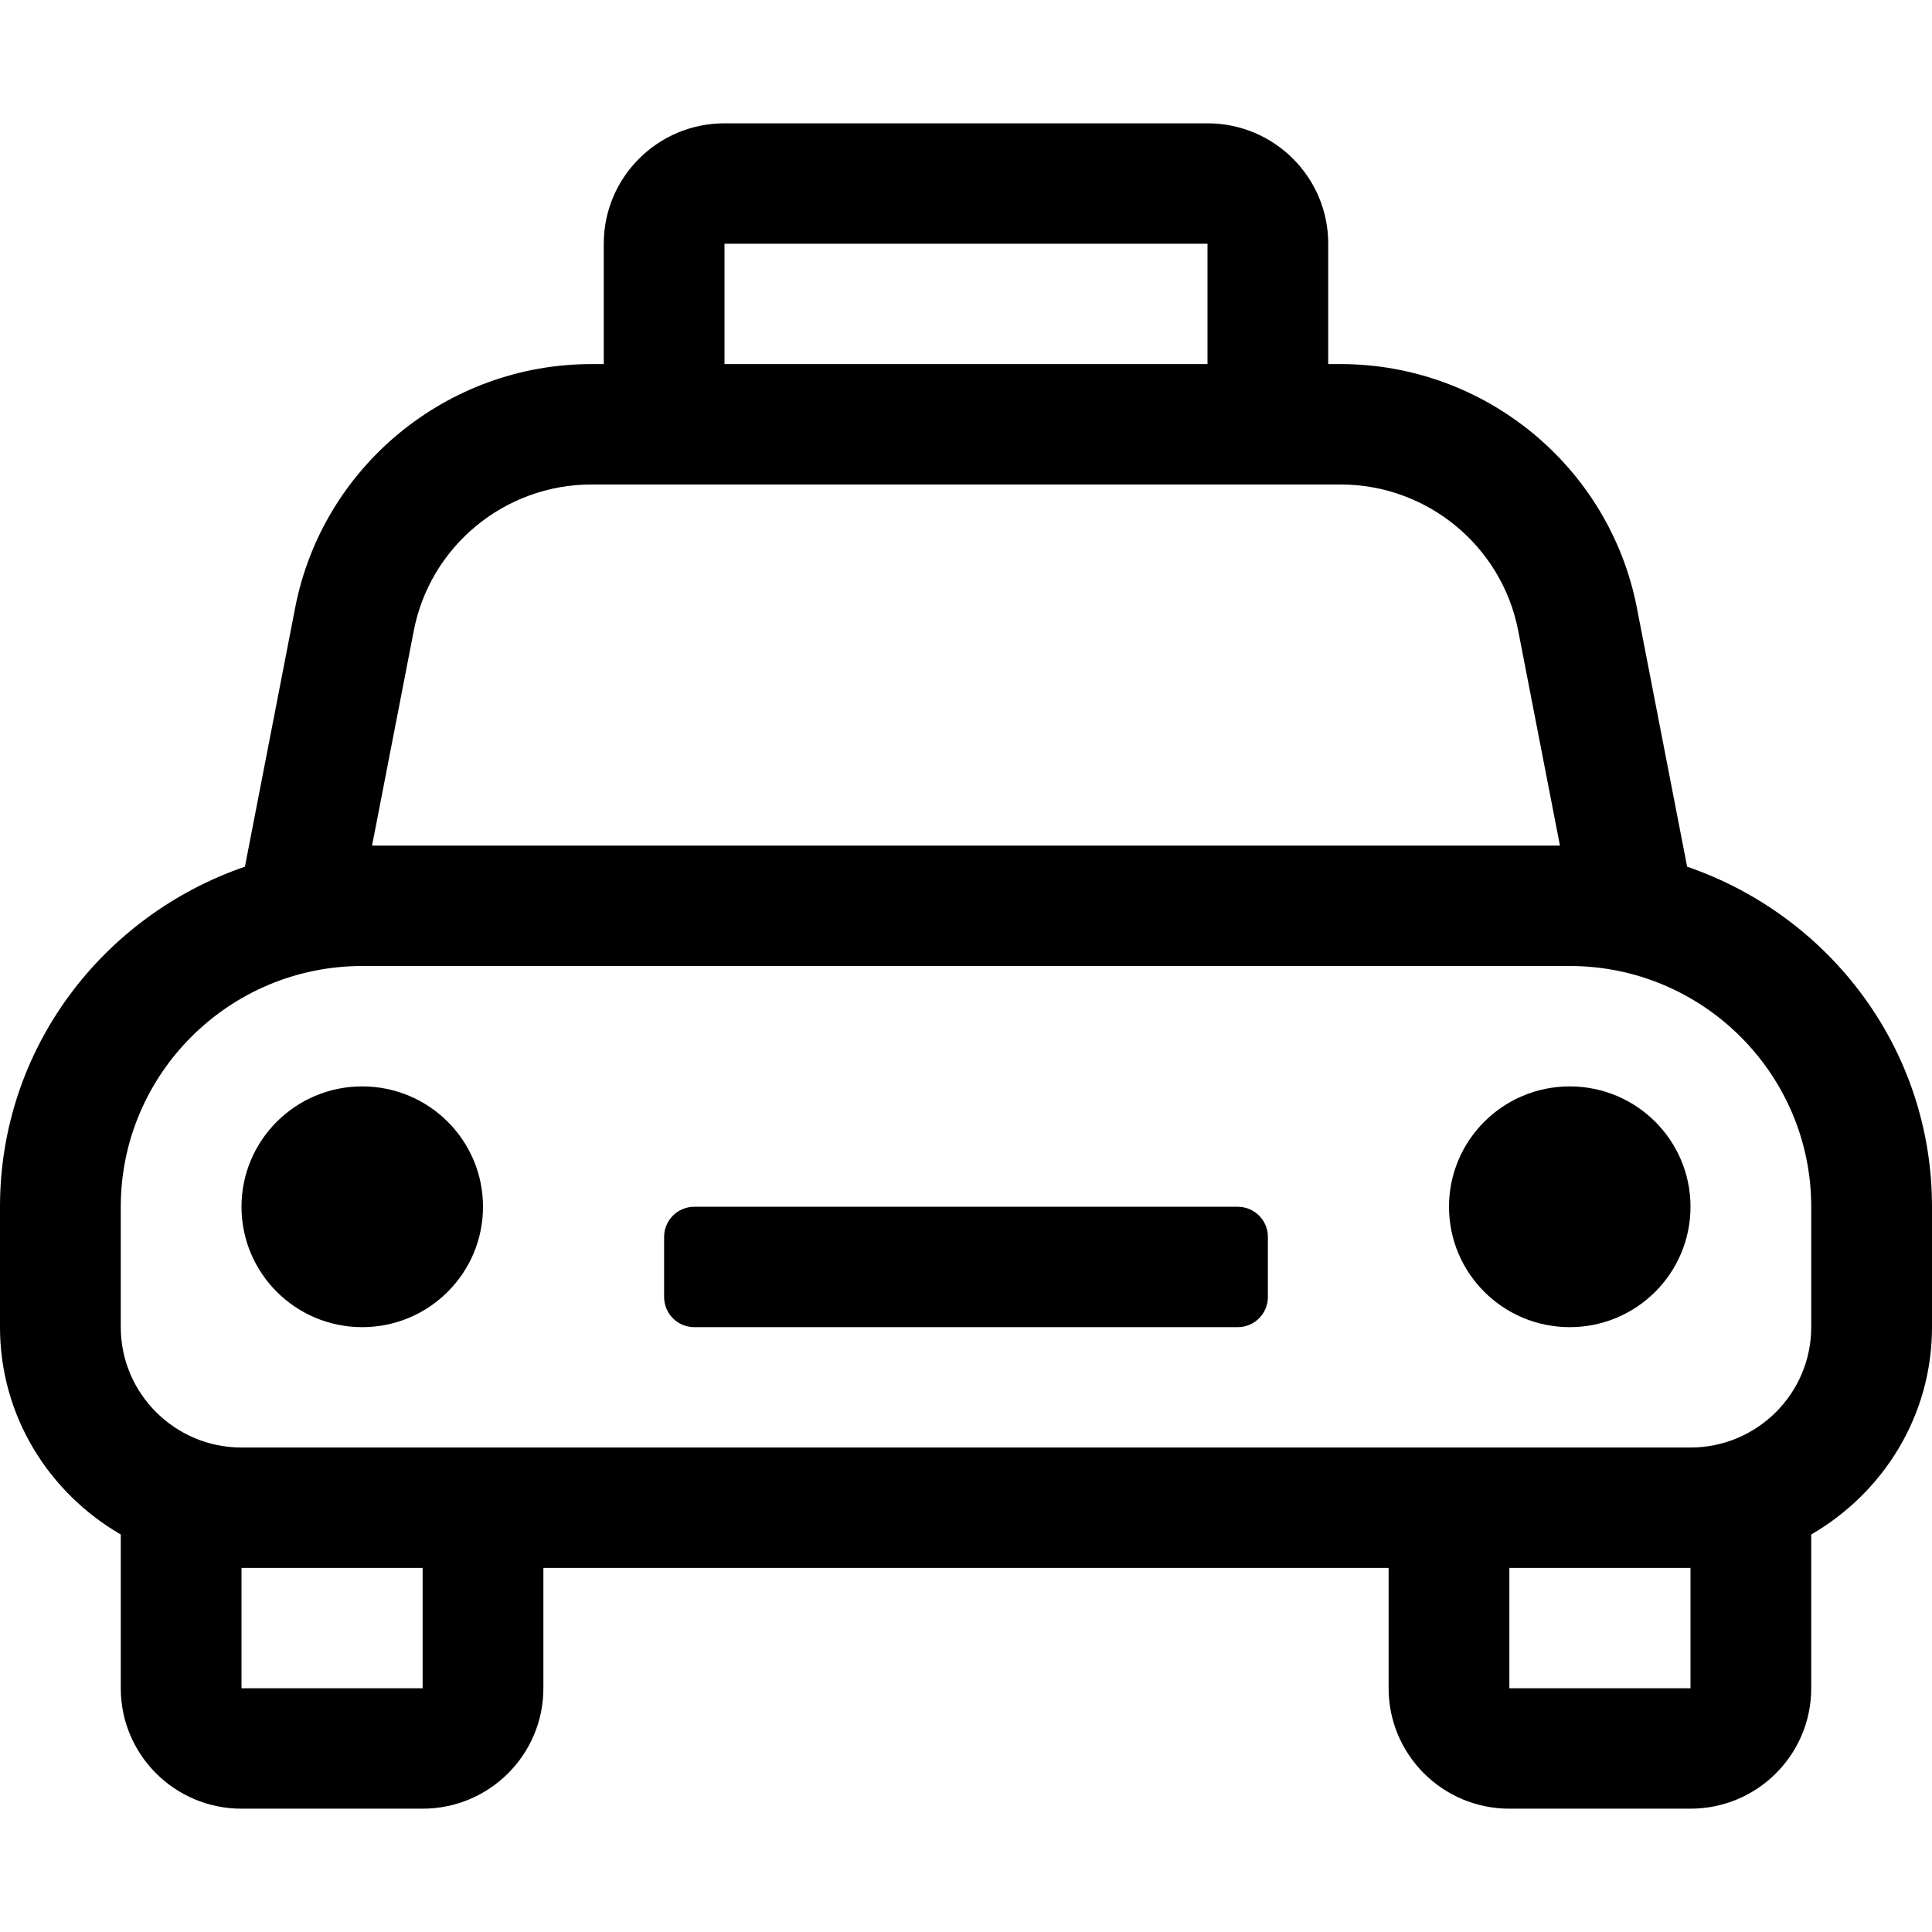 <svg width="47" height="47" viewBox="0 0 47 47" fill="none" xmlns="http://www.w3.org/2000/svg">
<path d="M8.812 26.429C7.19 26.429 5.875 27.74 5.875 29.357C5.875 30.974 7.19 32.286 8.812 32.286C10.435 32.286 11.75 30.974 11.75 29.357C11.75 27.74 10.435 26.429 8.812 26.429ZM38.188 26.429C36.565 26.429 35.25 27.74 35.25 29.357C35.25 30.974 36.565 32.286 38.188 32.286C39.81 32.286 41.125 30.974 41.125 29.357C41.125 27.74 39.81 26.429 38.188 26.429ZM30.109 29.357H16.891C16.485 29.357 16.156 29.685 16.156 30.089V31.554C16.156 31.958 16.485 32.286 16.891 32.286H30.109C30.515 32.286 30.844 31.958 30.844 31.554V30.089C30.844 29.685 30.515 29.357 30.109 29.357ZM41.043 21.084L39.821 14.788C39.154 11.351 36.122 8.857 32.611 8.857H32.312V5.929C32.312 4.311 30.997 3 29.375 3H17.625C16.003 3 14.688 4.311 14.688 5.929V8.857H14.389C10.878 8.857 7.846 11.351 7.18 14.787L5.958 21.084C2.5 22.272 0 25.507 0 29.357V32.286C0 34.448 1.189 36.316 2.938 37.33V41.071C2.938 42.688 4.253 44 5.875 44H10.281C11.903 44 13.219 42.688 13.219 41.071V38.143H33.781V41.071C33.781 42.688 35.097 44 36.719 44H41.125C42.747 44 44.062 42.688 44.062 41.071V37.33C45.811 36.315 47 34.448 47 32.286V29.357C47 25.507 44.5 22.272 41.043 21.084ZM17.625 5.929H29.375V8.857H17.625V5.929ZM10.066 15.344C10.465 13.281 12.283 11.786 14.389 11.786H32.611C34.717 11.786 36.535 13.281 36.934 15.345L37.949 20.571H9.051L10.066 15.344ZM10.281 41.071H5.875V38.143H10.281V41.071ZM41.125 41.071H36.719V38.143H41.125V41.071ZM44.062 32.286C44.062 33.9 42.744 35.214 41.125 35.214H5.875C4.256 35.214 2.938 33.9 2.938 32.286V29.357C2.938 26.128 5.573 23.5 8.812 23.5H38.188C41.427 23.5 44.062 26.128 44.062 29.357V32.286Z" fill="black"/>
</svg>
